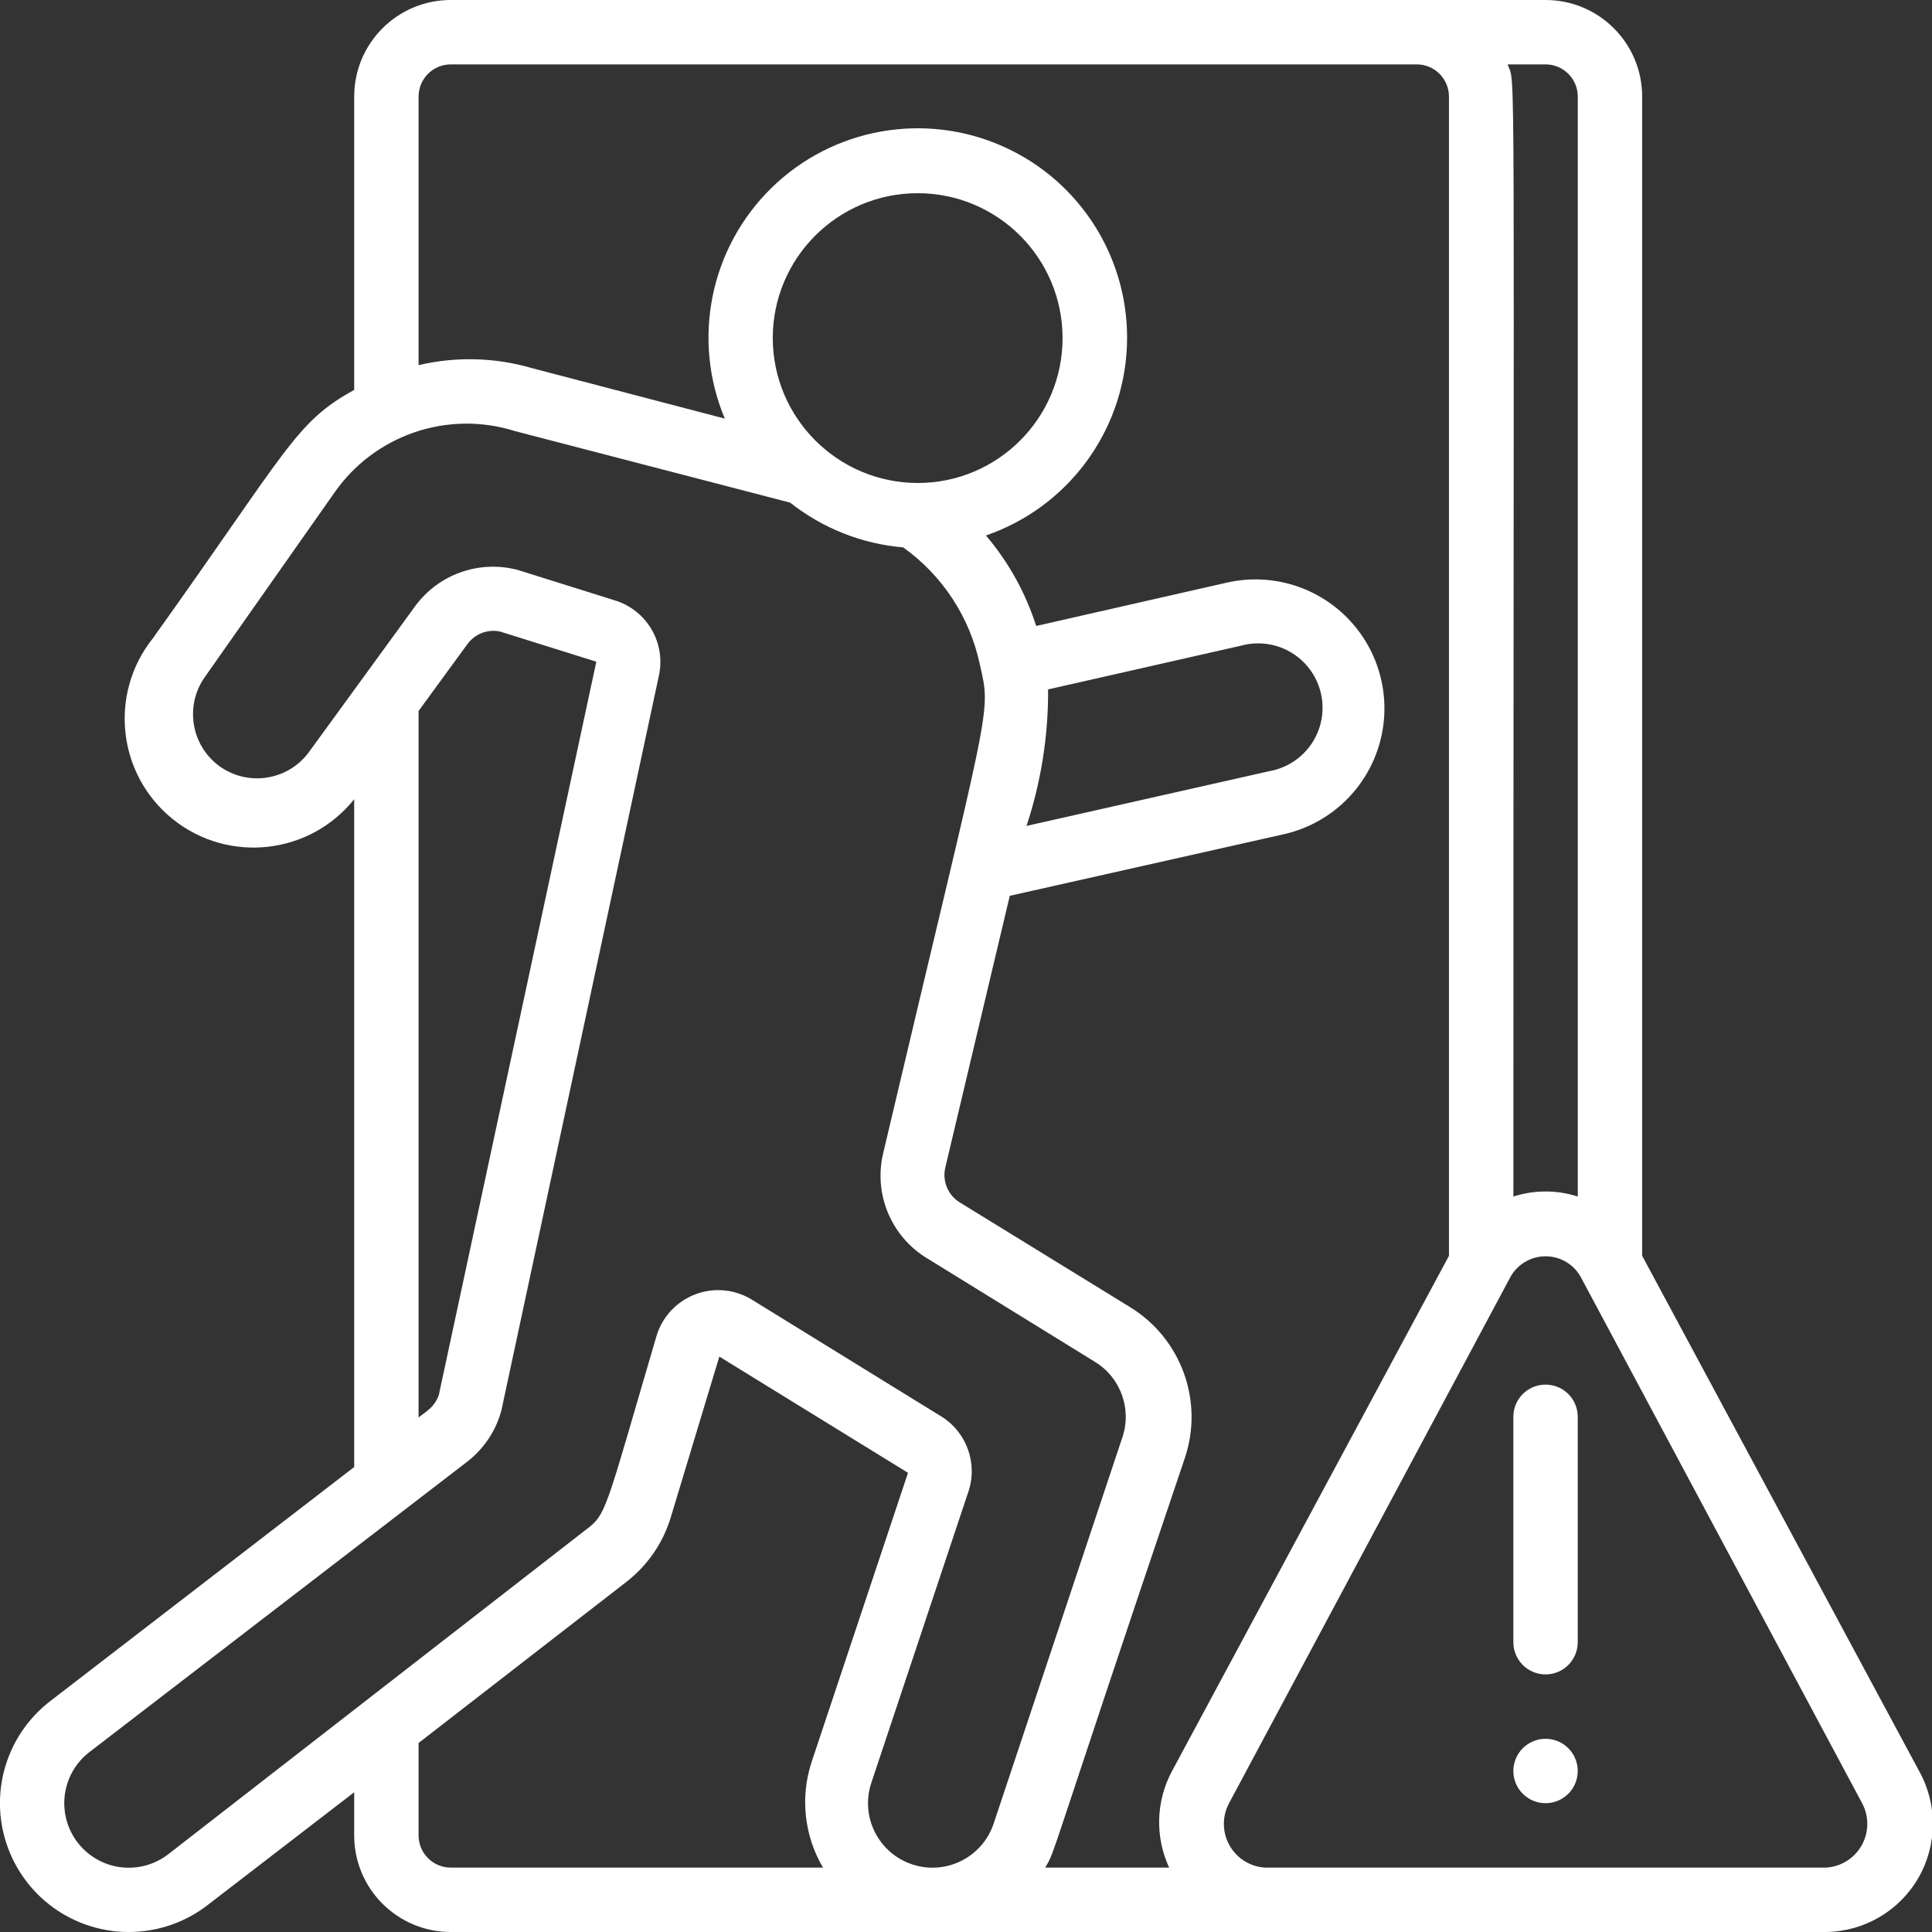 <svg width="55" height="55" viewBox="0 0 55 55" fill="none" xmlns="http://www.w3.org/2000/svg">
<rect x="0" y="0" width="55" height="55" fill="#333333" stroke="none"/>
<g clip-path="url(#clip0)">
<path d="M46.749 35.75V2.75C46.749 1.231 45.518 0 43.999 0H12.833C11.314 0 10.083 1.231 10.083 2.75V11.101C8.405 12.018 8.194 12.797 4.354 18.168C3.088 19.75 3.344 22.059 4.926 23.325C6.509 24.59 8.817 24.334 10.083 22.752V41.763L1.429 48.428C0.391 49.227 -0.142 50.519 0.031 51.817C0.204 53.116 1.057 54.224 2.268 54.723C3.479 55.223 4.865 55.038 5.903 54.239L10.083 51.022V52.25C10.083 53.769 11.314 55 12.833 55H51.983C53.069 54.986 54.068 54.402 54.611 53.462C55.155 52.521 55.163 51.364 54.633 50.417L46.749 35.75ZM44.916 2.75V34.063C44.32 33.871 43.679 33.871 43.083 34.063C43.083 0.147 43.156 2.521 42.918 1.833H43.999C44.506 1.833 44.916 2.244 44.916 2.75ZM11.916 2.75C11.916 2.244 12.326 1.833 12.833 1.833H40.333C40.839 1.833 41.249 2.244 41.249 2.75V35.75L33.366 50.417C32.907 51.269 32.876 52.288 33.283 53.167H29.754C30.066 52.644 29.754 53.267 33.733 41.498C34.273 39.877 33.623 38.098 32.165 37.208L27.334 34.237C26.987 34.031 26.816 33.621 26.913 33.229L28.746 25.502L36.538 23.751C37.818 23.466 38.849 22.52 39.243 21.268C39.636 20.017 39.332 18.65 38.445 17.684C37.558 16.717 36.223 16.298 34.943 16.582L29.498 17.82C29.196 16.875 28.71 16 28.068 15.244C30.38 14.448 31.971 12.319 32.08 9.876C32.189 7.433 30.794 5.171 28.562 4.172C26.329 3.173 23.713 3.639 21.964 5.348C20.215 7.057 19.687 9.662 20.634 11.917L15.133 10.477C14.086 10.173 12.978 10.145 11.916 10.395V2.75ZM21.999 9.625C21.999 7.347 23.846 5.5 26.124 5.5C28.402 5.5 30.249 7.347 30.249 9.625C30.249 11.903 28.402 13.75 26.124 13.75C23.848 13.745 22.004 11.901 21.999 9.625ZM29.837 19.626L35.337 18.379C35.988 18.202 36.684 18.398 37.148 18.888C37.612 19.378 37.77 20.083 37.558 20.724C37.346 21.365 36.799 21.837 36.134 21.954L29.223 23.512C29.637 22.259 29.845 20.946 29.837 19.626ZM11.916 20.24L13.309 18.333C13.52 18.046 13.877 17.907 14.226 17.976L16.976 18.837L12.493 39.71C12.374 40.04 12.191 40.141 11.916 40.352V20.24ZM4.784 52.791C4.264 53.19 3.569 53.282 2.963 53.031C2.357 52.779 1.93 52.224 1.845 51.573C1.759 50.922 2.027 50.275 2.548 49.876L13.282 41.626C13.764 41.259 14.113 40.744 14.272 40.159L18.754 19.25C18.968 18.308 18.415 17.362 17.489 17.087L14.739 16.225C13.644 15.935 12.484 16.346 11.815 17.261L8.799 21.404C8.204 22.221 7.06 22.401 6.242 21.808C5.429 21.209 5.252 20.066 5.848 19.25L9.514 14.034C10.659 12.381 12.749 11.667 14.666 12.274L22.494 14.309C23.419 15.04 24.538 15.484 25.712 15.583C26.829 16.381 27.607 17.568 27.893 18.911C28.224 20.378 28.224 19.763 25.143 32.826C24.865 33.985 25.364 35.192 26.381 35.814L31.166 38.766C31.897 39.21 32.224 40.099 31.954 40.911L28.288 51.911C27.969 52.873 26.93 53.394 25.968 53.075C25.007 52.756 24.485 51.718 24.804 50.756L27.554 42.506C27.847 41.697 27.538 40.794 26.812 40.333L21.431 37.015C20.942 36.703 20.335 36.641 19.794 36.847C19.252 37.053 18.839 37.502 18.681 38.06C17.214 43.047 17.279 43.102 16.664 43.56L4.784 52.791ZM11.916 52.25V49.619L17.828 45.036C18.43 44.571 18.872 43.93 19.093 43.203L20.478 38.619L25.849 41.928L23.099 50.178C22.777 51.176 22.897 52.264 23.429 53.167H12.833C12.326 53.167 11.916 52.756 11.916 52.25ZM51.983 53.167H36.015C35.59 53.142 35.208 52.903 35 52.531C34.792 52.16 34.788 51.708 34.989 51.333L42.973 36.401C43.166 36.011 43.564 35.764 43.999 35.764C44.435 35.764 44.833 36.011 45.026 36.401L53.01 51.333C53.211 51.708 53.207 52.16 52.999 52.531C52.791 52.903 52.408 53.142 51.983 53.167Z" fill="white"/>
<path d="M43.999 51.333C44.505 51.333 44.915 50.923 44.915 50.417C44.915 49.91 44.505 49.5 43.999 49.5C43.492 49.5 43.082 49.91 43.082 50.417C43.082 50.923 43.492 51.333 43.999 51.333Z" fill="white"/>
<path d="M43.999 39.417C43.492 39.417 43.082 39.827 43.082 40.333V46.75C43.082 47.256 43.492 47.667 43.999 47.667C44.505 47.667 44.915 47.256 44.915 46.75V40.333C44.915 39.827 44.505 39.417 43.999 39.417Z" fill="white"/>
</g>
<defs>
<clipPath id="clip0">
<rect width="55" height="55" fill="white"/>
</clipPath>
</defs>
</svg>
